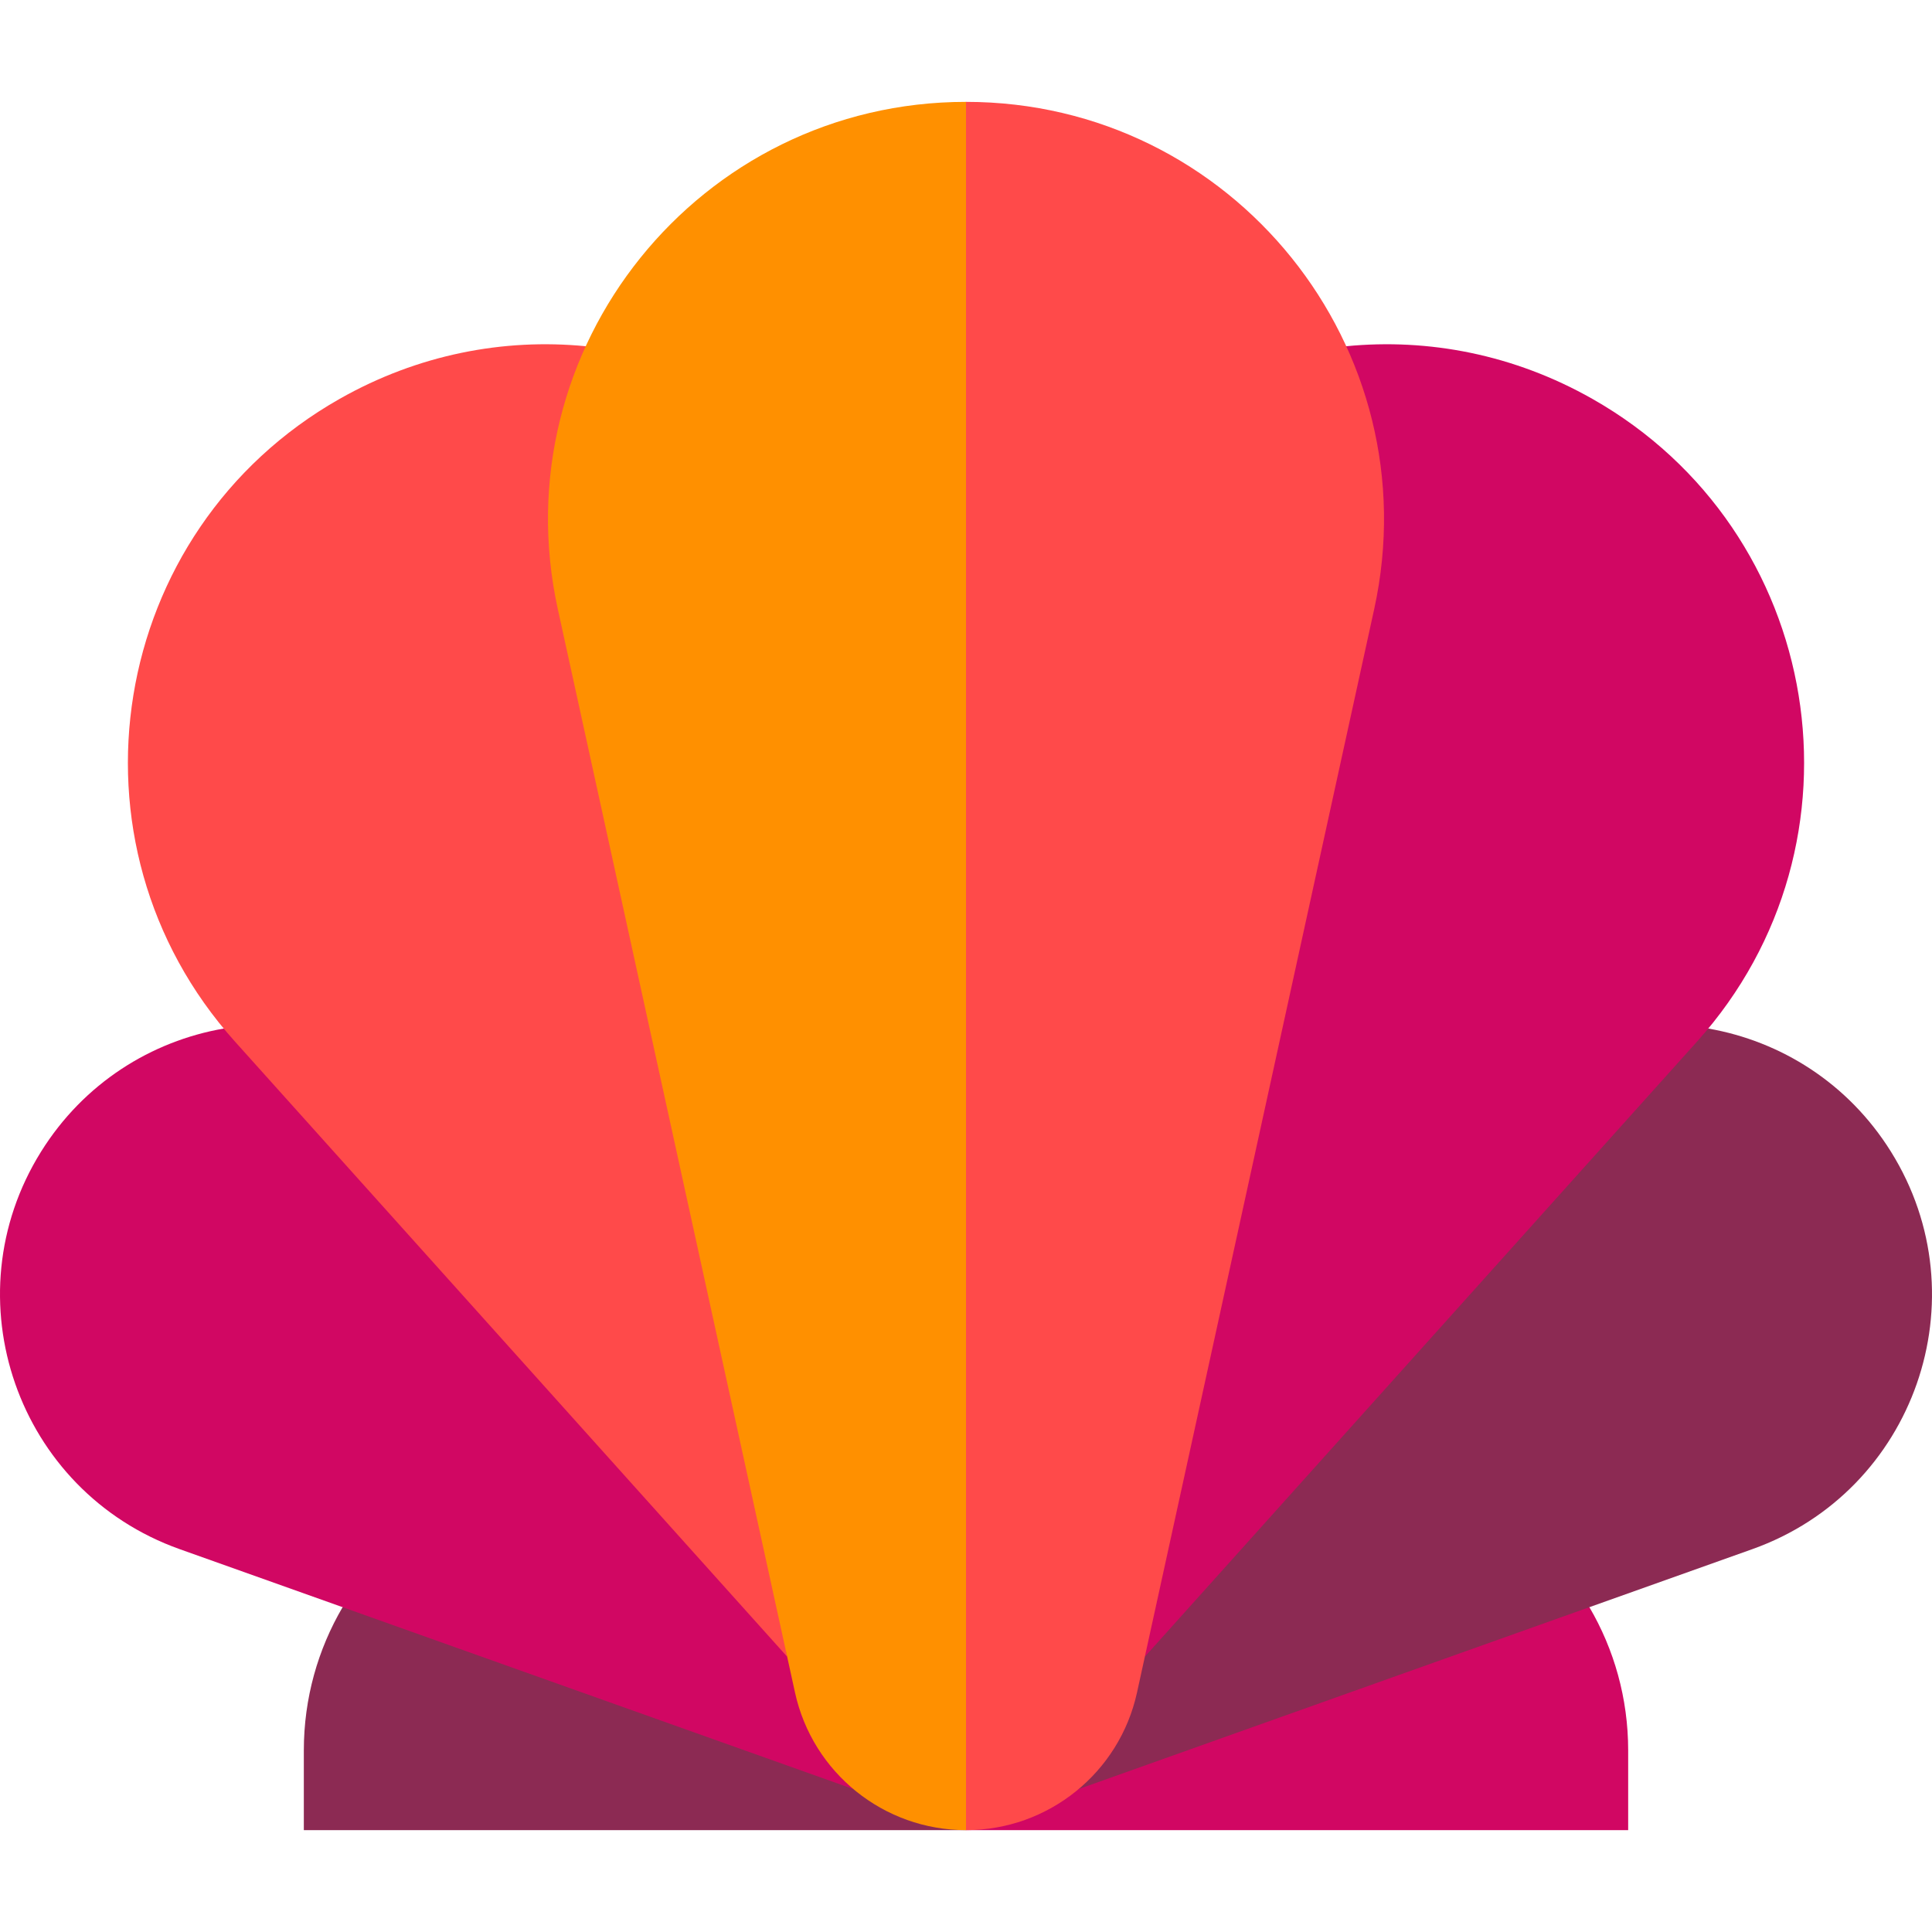<svg id="Capa_1" enable-background="new 0 0 511.999 511.999" height="512" viewBox="0 0 511.999 511.999" width="512" xmlns="http://www.w3.org/2000/svg"><g><g><path d="m90.795 425.918c-6.533 11.147-10.278 24.126-10.278 37.979v21.106h175.483l22.541-59.086z" fill="#8c2a53"/><path d="m431.483 463.897c0-13.854-3.745-26.833-10.279-37.98h-165.205v59.086h175.483v-21.106z" fill="#d10763"/></g><g><g><path d="m59.288 272.572c-19.169 3.342-37.057 14.431-48.411 32.636-24.188 38.783-6.332 89.993 36.726 105.328l179.002 63.75v-128.779z" fill="#d10763"/></g><path d="m155.228 91.755c-21.731-2.125-44.421 2.149-65.224 13.95-61.494 34.886-74.992 117.682-27.762 170.293l146.359 163.034z" fill="#ff4a4a"/></g><g><g><path d="m452.712 272.572c19.169 3.342 37.057 14.431 48.411 32.636 24.188 38.783 6.332 89.993-36.726 105.328l-179.002 63.75v-128.779z" fill="#8c2a53"/></g><path d="m356.771 91.755c21.731-2.125 44.421 2.149 65.224 13.95 61.495 34.886 74.993 117.682 27.762 170.293l-146.359 163.034z" fill="#d10763"/></g><path d="m256 26.996c-70.701 0-123.296 65.354-108.175 134.42l62.857 287.117c4.662 21.294 23.52 36.47 45.318 36.47l22.541-184.478z" fill="#ff9000"/><path d="m256 26.996v458.007c21.798 0 40.657-15.176 45.318-36.47l62.857-287.117c15.12-69.066-37.474-134.42-108.175-134.42z" fill="#ff4a4a"/></g></svg>